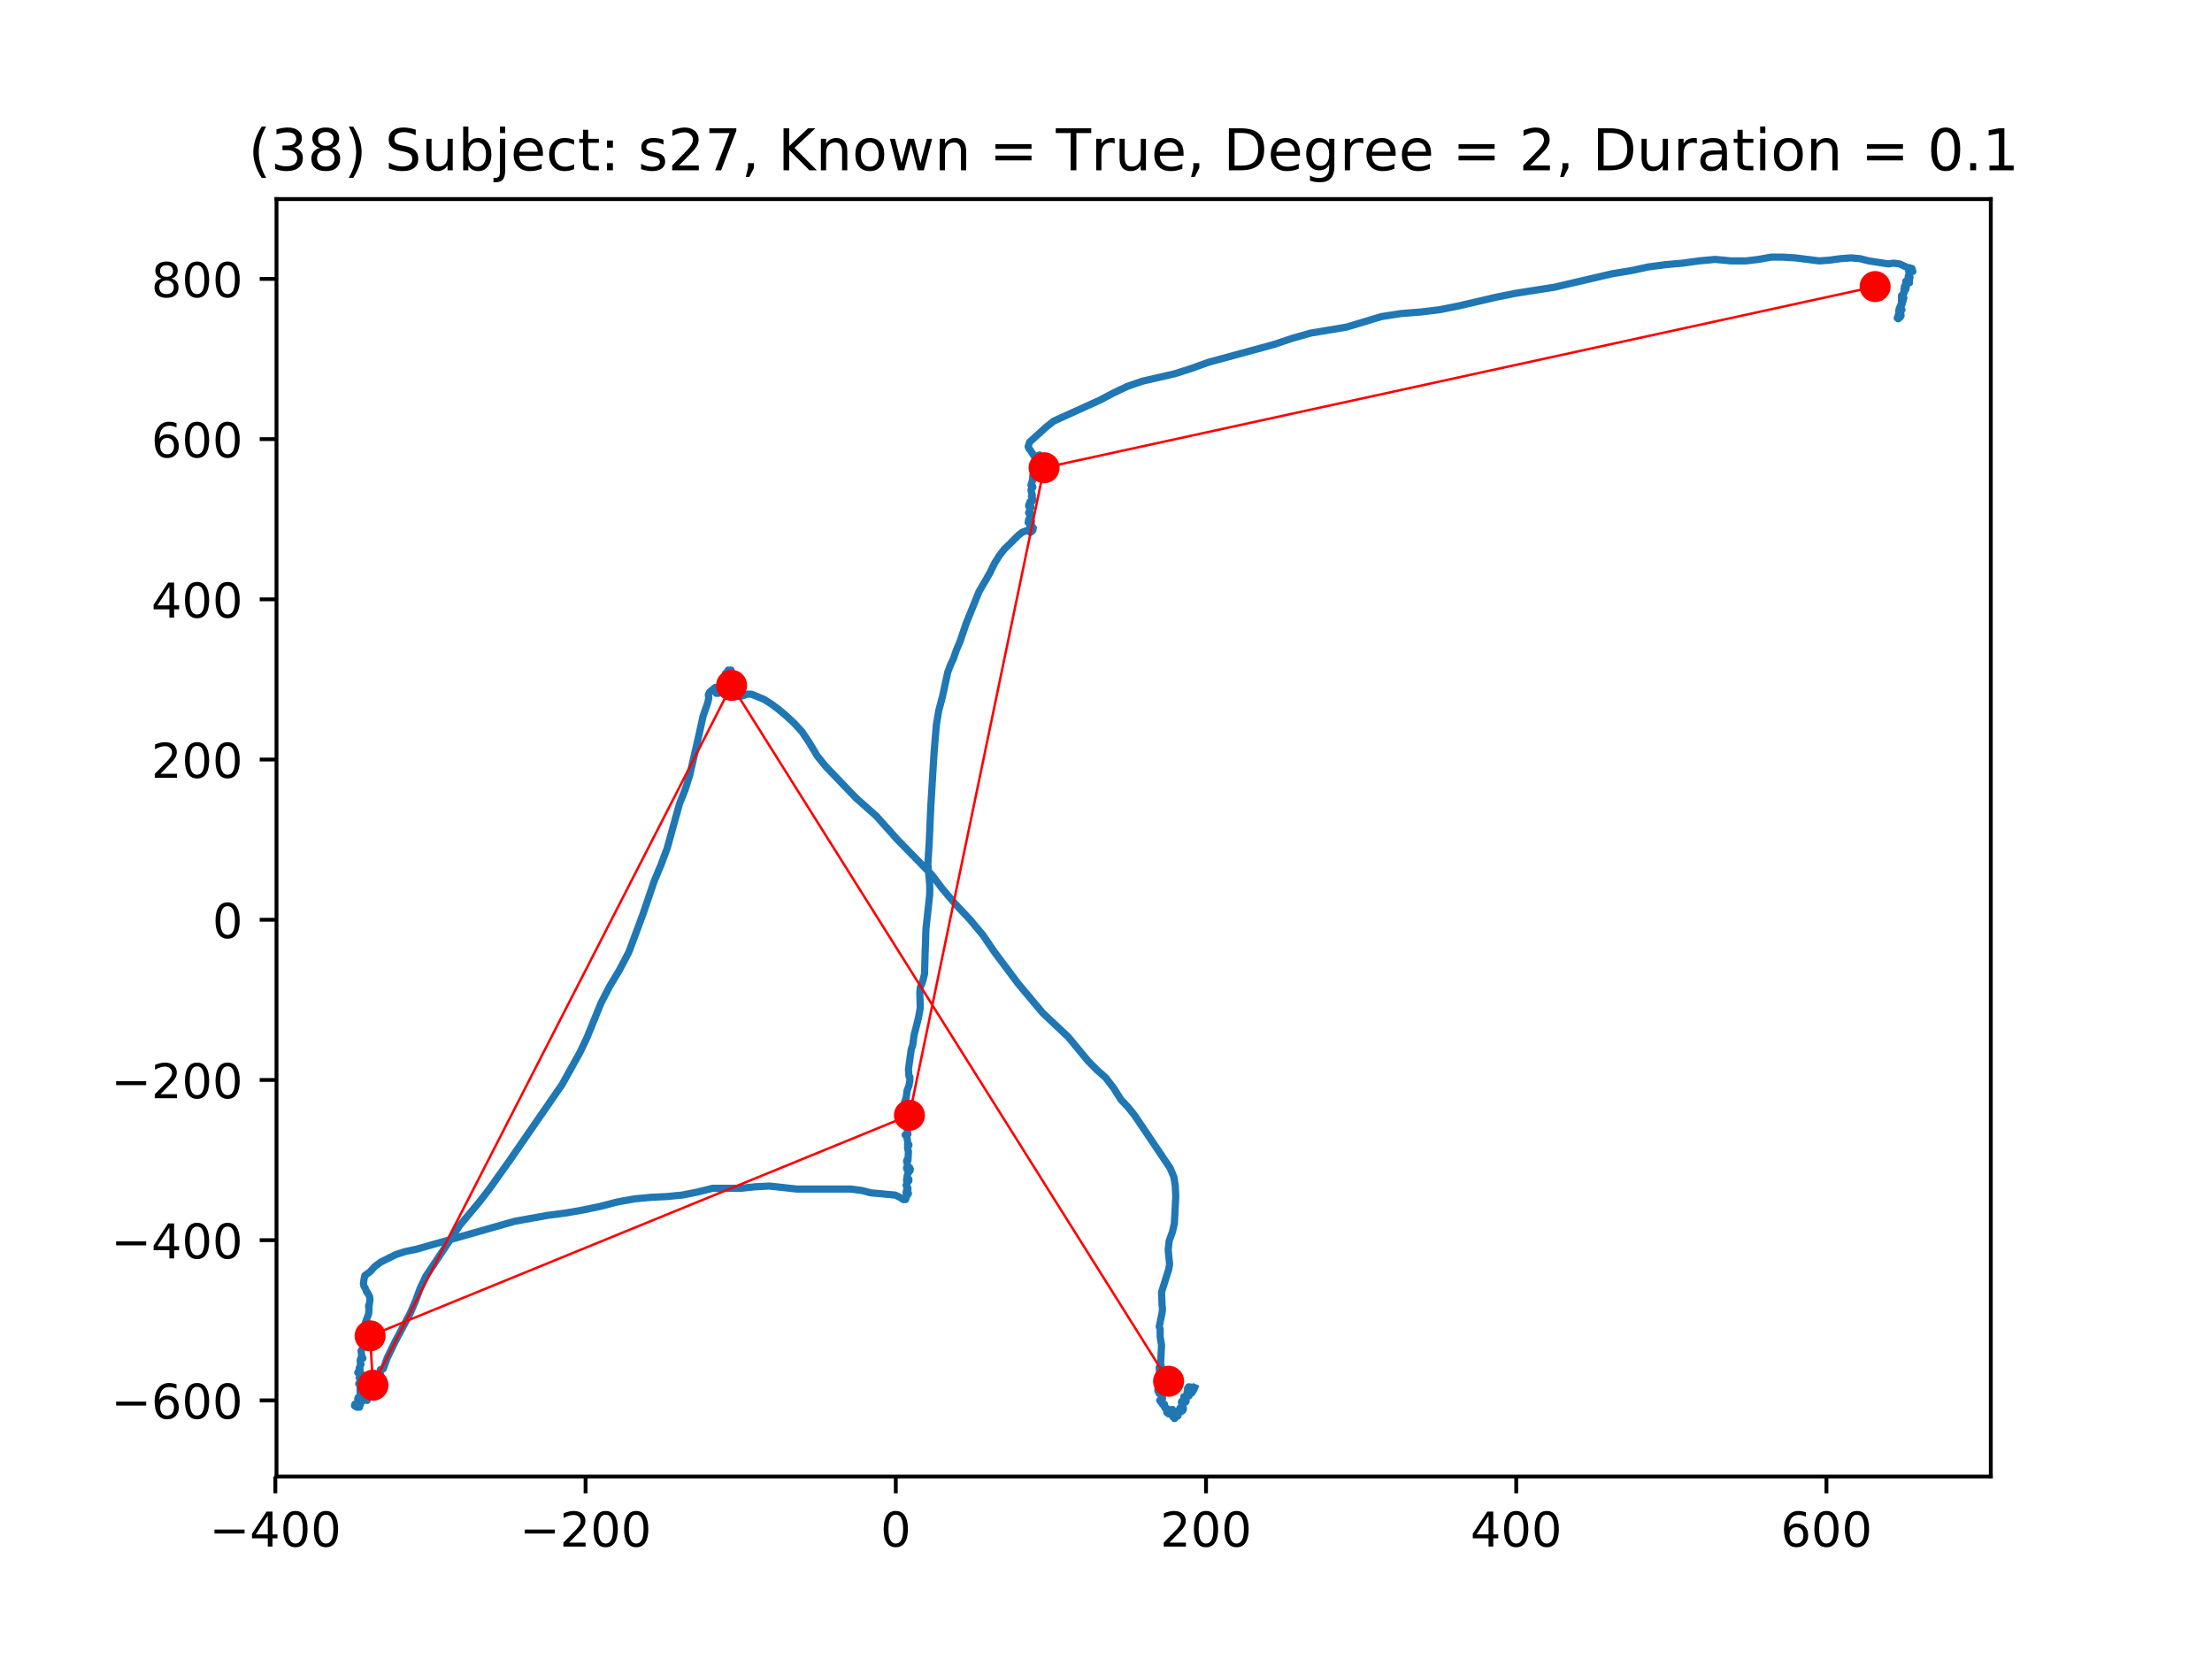 <?xml version="1.0" encoding="utf-8" standalone="no"?>
<!DOCTYPE svg PUBLIC "-//W3C//DTD SVG 1.1//EN"
  "http://www.w3.org/Graphics/SVG/1.1/DTD/svg11.dtd">
<!-- Created with matplotlib (https://matplotlib.org/) -->
<svg height="345.6pt" version="1.1" viewBox="0 0 460.8 345.6" width="460.8pt" xmlns="http://www.w3.org/2000/svg" xmlns:xlink="http://www.w3.org/1999/xlink">
 <defs>
  <style type="text/css">
*{stroke-linecap:butt;stroke-linejoin:round;}
  </style>
 </defs>
 <g id="figure_1">
  <g id="patch_1">
   <path d="M 0 345.6 
L 460.8 345.6 
L 460.8 0 
L 0 0 
z
" style="fill:#ffffff;"/>
  </g>
  <g id="axes_1">
   <g id="patch_2">
    <path d="M 57.6 307.584 
L 414.72 307.584 
L 414.72 41.472 
L 57.6 41.472 
z
" style="fill:#ffffff;"/>
   </g>
   <g id="line2d_1">
    <path clip-path="url(#p5d6f95b971)" d="M 395.925 65.319 
L 395.628 65.319 
L 395.431 65.633 
L 395.628 66.102 
L 395.628 66.259 
L 395.628 65.945 
L 396.022 65.633 
L 396.022 65.788 
L 395.825 66.102 
L 395.431 66.416 
L 395.233 66.259 
L 395.628 65.319 
L 396.022 64.535 
L 396.219 64.535 
L 396.022 64.692 
L 395.825 64.378 
L 395.825 64.535 
L 395.628 65.162 
L 395.728 65.476 
L 396.022 64.849 
L 395.925 64.692 
L 395.728 64.692 
L 395.531 64.849 
L 395.628 64.378 
L 395.925 63.595 
L 396.022 63.595 
L 396.219 63.439 
L 396.613 62.028 
L 396.416 61.872 
L 396.122 62.028 
L 396.122 62.968 
L 396.122 61.558 
L 396.219 61.715 
L 396.416 61.872 
L 396.516 61.089 
L 396.713 60.932 
L 396.613 60.305 
L 396.713 60.462 
L 397.007 60.305 
L 397.108 59.836 
L 396.81 59.679 
L 396.713 59.679 
L 396.713 59.679 
L 396.713 60.148 
L 396.81 59.679 
L 397.007 59.051 
L 397.007 58.581 
L 397.108 58.738 
L 397.204 58.895 
L 397.108 58.895 
L 397.007 59.051 
L 397.108 59.051 
L 397.402 59.051 
L 397.796 58.895 
L 397.796 58.895 
L 397.599 58.581 
L 397.796 58.269 
L 397.502 58.112 
L 397.599 58.112 
L 397.796 58.112 
L 397.896 57.798 
L 397.796 57.485 
L 397.502 57.798 
L 397.502 57.641 
L 397.896 56.388 
L 397.796 56.074 
L 397.599 56.074 
L 397.699 57.171 
L 397.699 57.171 
L 397.796 56.702 
L 397.699 56.231 
L 397.699 56.231 
L 397.599 56.388 
L 397.699 56.545 
L 397.993 56.545 
L 398.19 56.231 
L 398.19 55.918 
L 398.29 55.918 
L 398.487 56.545 
L 398.29 56.545 
L 398.093 56.388 
L 397.993 55.918 
L 397.796 55.761 
L 397.402 55.761 
L 395.728 54.978 
L 394.445 54.821 
L 393.363 54.978 
L 389.32 54.351 
L 387.449 53.882 
L 385.575 53.725 
L 383.407 53.882 
L 381.142 54.194 
L 378.974 54.351 
L 374.043 53.725 
L 371.384 53.568 
L 368.918 53.568 
L 366.356 54.037 
L 363.697 54.351 
L 360.64 54.351 
L 357.289 54.037 
L 353.938 54.351 
L 350.487 54.821 
L 346.939 55.135 
L 343.392 55.604 
L 339.747 56.388 
L 335.902 57.014 
L 323.778 59.836 
L 315.797 61.089 
L 311.855 61.872 
L 303.77 63.752 
L 299.828 64.535 
L 295.886 65.006 
L 291.847 65.319 
L 287.805 65.945 
L 280.512 68.139 
L 273.022 69.393 
L 269.177 70.489 
L 265.432 71.742 
L 251.634 75.504 
L 248.183 76.757 
L 244.736 77.853 
L 237.934 79.42 
L 234.78 80.516 
L 231.824 81.928 
L 229.161 83.338 
L 219.503 87.725 
L 217.926 88.979 
L 214.475 92.112 
L 214.181 93.052 
L 214.378 93.523 
L 214.575 93.679 
L 215.464 95.089 
L 215.758 95.089 
L 216.546 94.776 
L 216.744 95.245 
L 216.647 95.245 
L 216.349 95.089 
L 216.349 95.245 
L 215.758 96.029 
L 215.661 95.872 
L 215.955 96.186 
L 216.055 96.029 
L 216.055 96.029 
L 216.152 96.186 
L 215.955 96.029 
L 215.858 96.029 
L 215.758 96.968 
L 215.561 97.753 
L 215.661 97.753 
L 215.758 97.91 
L 215.661 98.379 
L 215.464 98.379 
L 215.167 99.006 
L 215.067 100.259 
L 215.167 99.789 
L 214.772 101.044 
L 214.869 101.044 
L 215.067 101.199 
L 215.167 101.512 
L 214.869 101.826 
L 214.772 102.14 
L 215.067 103.236 
L 214.869 103.393 
L 214.869 103.393 
L 215.067 103.707 
L 215.167 104.176 
L 214.97 104.489 
L 214.575 104.489 
L 214.575 104.646 
L 214.278 105.274 
L 214.278 105.431 
L 214.575 105.431 
L 214.772 105.586 
L 214.772 105.743 
L 214.672 105.743 
L 214.475 106.213 
L 214.575 106.998 
L 214.378 106.998 
L 214.278 106.841 
L 214.575 106.841 
L 214.672 106.998 
L 214.575 108.251 
L 214.575 108.251 
L 214.475 107.937 
L 214.278 108.251 
L 214.181 108.877 
L 214.475 109.033 
L 214.772 108.877 
L 214.772 108.877 
L 214.869 108.563 
L 214.772 108.563 
L 214.575 108.72 
L 214.575 109.661 
L 214.575 109.033 
L 214.772 108.877 
L 214.869 109.19 
L 214.475 109.973 
L 214.672 110.757 
L 214.869 110.757 
L 215.167 110.444 
L 215.264 109.973 
L 215.264 109.973 
L 214.672 110.914 
L 215.067 110.444 
L 215.067 110.6 
L 214.869 110.757 
L 214.672 110.757 
L 214.278 110.6 
L 213.687 110.6 
L 212.898 110.914 
L 212.11 111.54 
L 210.239 113.421 
L 209.254 114.362 
L 208.168 115.772 
L 207.182 117.339 
L 206.197 119.375 
L 203.932 123.291 
L 201.269 129.873 
L 199.99 133.632 
L 199.201 135.513 
L 198.61 137.237 
L 198.019 138.49 
L 197.427 140.057 
L 196.342 145.071 
L 195.553 148.048 
L 195.062 151.026 
L 194.568 156.98 
L 193.879 168.417 
L 193.582 175.311 
L 193.288 180.011 
L 193.682 184.399 
L 193.682 186.279 
L 192.894 193.487 
L 192.697 199.284 
L 192.597 202.887 
L 192.202 204.453 
L 191.708 205.708 
L 191.611 206.962 
L 191.708 209.939 
L 191.314 212.131 
L 190.428 215.579 
L 190.131 217.772 
L 189.837 218.556 
L 189.246 222.786 
L 189.343 224.196 
L 189.54 224.353 
L 189.54 225.136 
L 189.343 226.234 
L 188.949 227.173 
L 188.852 228.113 
L 188.751 228.74 
L 188.357 229.837 
L 188.457 230.621 
L 188.357 232.031 
L 188.654 232.343 
L 188.554 232.657 
L 188.751 233.755 
L 188.554 234.381 
L 188.751 234.067 
L 189.146 236.261 
L 188.554 236.418 
L 188.852 236.418 
L 189.146 238.297 
L 189.049 238.454 
L 189.146 238.454 
L 189.146 238.611 
L 189.146 238.454 
L 189.343 238.454 
L 189.343 238.611 
L 189.246 238.611 
L 189.049 239.081 
L 189.146 239.552 
L 189.246 240.021 
L 189.246 239.864 
L 189.146 241.745 
L 189.049 241.745 
L 188.949 241.588 
L 188.852 241.902 
L 188.949 242.058 
L 189.049 241.588 
L 188.949 242.215 
L 189.049 242.998 
L 189.343 243.312 
L 189.54 243.312 
L 189.246 242.998 
L 188.852 243.312 
L 188.949 243.625 
L 189.443 243.625 
L 189.443 243.625 
L 189.343 243.939 
L 189.64 243.625 
L 189.54 243.939 
L 189.146 244.408 
L 188.949 245.035 
L 189.343 245.975 
L 189.246 245.661 
L 189.343 245.661 
L 188.852 245.661 
L 188.949 247.228 
L 189.146 247.542 
L 188.751 246.916 
L 188.949 247.228 
L 189.146 247.856 
L 189.049 248.012 
L 189.049 248.012 
L 188.949 247.856 
L 188.949 247.856 
L 188.949 247.542 
L 188.852 248.012 
L 188.751 248.483 
L 188.852 248.326 
L 189.049 248.326 
L 189.246 248.638 
L 189.049 248.952 
L 189.146 248.638 
L 188.949 248.795 
L 188.654 249.893 
L 188.16 249.893 
L 187.472 249.423 
L 186.486 248.952 
L 181.362 248.483 
L 179.588 248.012 
L 177.222 247.699 
L 165.984 247.699 
L 160.268 247.071 
L 157.312 247.228 
L 154.355 247.542 
L 148.442 247.542 
L 145.288 248.326 
L 142.134 248.952 
L 138.881 249.266 
L 135.63 249.423 
L 132.279 249.736 
L 128.731 250.362 
L 125.083 251.303 
L 121.338 252.086 
L 117.69 252.713 
L 114.045 253.182 
L 107.147 254.435 
L 86.745 260.234 
L 84.476 260.703 
L 82.505 261.331 
L 79.352 262.898 
L 78.072 263.837 
L 77.083 264.933 
L 76.001 265.718 
L 75.804 266.657 
L 75.704 267.442 
L 75.804 267.91 
L 76.098 268.381 
L 76.395 269.165 
L 76.492 269.165 
L 76.492 269.165 
L 76.986 270.105 
L 77.083 270.731 
L 76.886 271.986 
L 76.789 271.986 
L 76.886 271.986 
L 76.789 272.298 
L 76.886 272.611 
L 76.789 273.708 
L 76.098 275.588 
L 76.198 275.588 
L 76.295 276.216 
L 76.492 276.842 
L 76.395 277.469 
L 76.198 277.626 
L 76.001 277.626 
L 76.098 278.722 
L 75.901 278.565 
L 75.704 278.565 
L 75.41 278.879 
L 75.507 279.193 
L 75.804 279.35 
L 75.901 279.819 
L 75.804 280.446 
L 75.212 281.386 
L 75.309 282.17 
L 75.41 282.639 
L 75.607 282.952 
L 75.41 282.639 
L 75.212 282.796 
L 75.015 283.423 
L 75.112 284.206 
L 75.212 284.206 
L 75.112 284.206 
L 75.015 284.676 
L 74.818 284.99 
L 74.818 285.304 
L 75.015 285.304 
L 75.015 285.459 
L 74.718 285.616 
L 74.521 285.929 
L 74.718 286.086 
L 75.112 285.929 
L 75.309 286.243 
L 74.818 287.026 
L 74.915 286.869 
L 75.212 286.869 
L 75.112 287.653 
L 74.718 288.281 
L 75.212 287.653 
L 75.309 288.124 
L 75.507 288.281 
L 75.112 289.22 
L 75.015 289.063 
L 75.015 290.16 
L 75.212 290.473 
L 75.41 290.473 
L 75.607 290.317 
L 75.507 290.473 
L 74.915 291.413 
L 75.015 291.413 
L 75.212 291.413 
L 75.309 291.57 
L 75.212 291.57 
L 75.015 291.727 
L 74.818 292.04 
L 74.818 292.511 
L 75.112 292.511 
L 75.015 292.04 
L 74.818 291.727 
L 74.621 292.04 
L 74.621 292.668 
L 74.915 293.137 
L 74.818 293.137 
L 74.324 293.137 
L 74.324 292.98 
L 74.424 292.98 
L 74.521 292.668 
L 74.03 292.98 
L 73.93 292.511 
L 73.833 292.823 
L 74.324 292.823 
L 74.324 292.823 
L 74.424 292.354 
L 74.718 292.354 
L 74.818 292.511 
L 74.718 292.823 
L 74.818 292.197 
L 74.718 291.57 
L 74.818 291.727 
L 74.621 291.884 
L 74.521 291.413 
L 74.621 291.101 
L 74.915 291.258 
L 75.112 291.57 
L 75.309 291.57 
L 75.507 291.258 
L 75.41 291.258 
L 75.212 291.413 
L 75.015 291.413 
L 75.015 291.57 
L 75.112 291.57 
L 75.309 291.57 
L 75.607 290.944 
L 75.607 291.101 
L 75.804 290.787 
L 75.607 290.63 
L 75.112 290.63 
L 75.41 290.787 
L 75.704 291.413 
L 75.901 291.258 
L 75.901 290.944 
L 76.001 291.727 
L 76.098 291.57 
L 76.198 290.787 
L 76.395 290.944 
L 76.492 291.258 
L 76.492 291.727 
L 76.492 290.317 
L 76.592 290.63 
L 76.689 290.16 
L 76.986 290.16 
L 77.678 290.473 
L 77.578 290.003 
L 77.381 290.003 
L 76.986 290.63 
L 77.481 289.846 
L 77.775 290.317 
L 77.875 290.16 
L 77.775 289.846 
L 77.875 290.317 
L 77.775 290.317 
L 77.678 289.846 
L 77.875 289.846 
L 78.366 290.473 
L 78.169 290.473 
L 77.972 290.317 
L 77.972 289.063 
L 78.072 289.063 
L 78.269 288.907 
L 78.466 289.063 
L 78.563 289.534 
L 78.76 288.75 
L 78.76 288.75 
L 78.957 289.063 
L 78.861 289.22 
L 78.466 288.907 
L 78.366 289.063 
L 78.76 288.593 
L 78.563 288.75 
L 78.466 288.281 
L 78.563 287.967 
L 78.76 288.593 
L 78.663 288.75 
L 78.466 288.75 
L 78.466 288.75 
L 78.861 288.281 
L 79.255 287.967 
L 79.058 287.496 
L 79.255 286.869 
L 79.255 286.869 
L 79.352 287.183 
L 79.255 287.183 
L 79.058 287.34 
L 78.861 287.026 
L 78.76 286.4 
L 78.861 286.243 
L 79.255 286.557 
L 79.452 287.026 
L 79.352 287.34 
L 79.155 287.026 
L 79.255 285.304 
L 79.846 285.147 
L 80.634 282.952 
L 82.308 279.505 
L 85.462 273.552 
L 86.548 271.044 
L 87.533 268.381 
L 88.716 265.875 
L 95.812 255.22 
L 99.754 250.519 
L 101.825 247.856 
L 106.061 241.902 
L 117.099 225.92 
L 120.844 219.182 
L 122.324 216.049 
L 125.183 208.997 
L 126.957 205.551 
L 129.025 202.104 
L 130.996 198.344 
L 133.856 190.666 
L 136.318 183.459 
L 137.698 180.168 
L 138.981 176.721 
L 141.543 167.476 
L 142.726 164.501 
L 143.711 161.367 
L 145.682 152.748 
L 146.471 149.145 
L 147.456 146.325 
L 147.653 145.384 
L 147.556 144.758 
L 147.851 144.13 
L 149.033 143.191 
L 149.133 143.348 
L 149.23 144.287 
L 149.33 144.444 
L 149.23 144.444 
L 148.936 144.13 
L 149.033 143.973 
L 149.33 143.973 
L 149.624 144.444 
L 149.922 143.348 
L 150.513 142.251 
L 151.301 141.153 
L 151.499 140.996 
L 151.499 140.996 
L 151.104 140.371 
L 151.201 140.214 
L 151.301 140.684 
L 151.201 140.841 
L 151.104 141.31 
L 151.201 141.31 
L 151.499 140.996 
L 151.595 140.371 
L 151.398 140.057 
L 151.499 140.214 
L 151.696 139.9 
L 151.301 140.841 
L 151.499 140.528 
L 151.595 140.214 
L 151.696 139.586 
L 151.893 140.371 
L 151.99 140.214 
L 152.287 139.9 
L 152.287 139.586 
L 152.187 139.586 
L 152.09 139.743 
L 152.287 140.214 
L 151.99 140.214 
L 151.893 140.057 
L 151.99 140.214 
L 152.187 140.214 
L 152.09 140.528 
L 151.99 140.528 
L 151.893 140.371 
L 151.99 140.371 
L 152.287 140.371 
L 152.581 140.528 
L 152.384 140.528 
L 152.09 140.684 
L 152.09 140.841 
L 152.187 140.841 
L 152.287 140.996 
L 152.287 140.996 
L 152.09 141.467 
L 151.99 141.31 
L 151.99 140.684 
L 152.09 141.31 
L 152.484 141.31 
L 152.384 141.31 
L 152.384 140.841 
L 152.287 141.938 
L 152.187 142.094 
L 152.187 141.938 
L 152.187 141.781 
L 152.384 141.781 
L 152.484 141.624 
L 152.287 141.31 
L 152.484 141.31 
L 152.484 141.153 
L 152.287 140.996 
L 152.287 140.684 
L 152.484 140.371 
L 152.384 140.684 
L 152.484 140.684 
L 152.484 140.528 
L 152.09 140.528 
L 152.287 140.371 
L 152.384 141.467 
L 152.878 141.153 
L 152.581 140.841 
L 152.681 140.528 
L 152.384 140.528 
L 152.384 140.684 
L 152.581 140.684 
L 152.681 140.841 
L 152.681 140.841 
L 152.975 140.841 
L 153.075 140.684 
L 152.878 140.996 
L 152.975 140.996 
L 153.075 141.153 
L 152.681 141.153 
L 152.581 141.467 
L 152.681 141.781 
L 152.878 141.938 
L 152.975 141.624 
L 152.878 140.841 
L 152.878 141.153 
L 152.778 141.31 
L 153.172 140.841 
L 153.172 141.31 
L 153.273 141.31 
L 153.369 141.31 
L 153.47 141.467 
L 153.273 141.153 
L 153.172 141.938 
L 152.681 142.406 
L 152.878 142.094 
L 153.369 141.938 
L 153.864 142.406 
L 153.764 141.938 
L 153.667 141.938 
L 153.667 141.938 
L 153.864 141.624 
L 154.061 141.624 
L 153.667 142.094 
L 153.369 141.938 
L 153.47 141.938 
L 153.47 142.406 
L 153.47 141.781 
L 153.369 142.094 
L 153.273 142.094 
L 153.075 142.251 
L 153.369 142.877 
L 153.273 142.72 
L 153.47 142.563 
L 153.667 142.563 
L 153.864 142.72 
L 153.764 142.563 
L 153.667 142.251 
L 153.764 142.406 
L 153.864 142.094 
L 153.764 143.191 
L 153.864 142.563 
L 153.961 142.251 
L 153.864 142.251 
L 153.764 142.251 
L 153.764 142.563 
L 153.764 142.563 
L 154.258 142.563 
L 154.158 142.877 
L 153.764 143.034 
L 153.567 142.877 
L 153.47 142.406 
L 153.667 142.094 
L 153.864 142.251 
L 154.061 142.251 
L 153.961 142.251 
L 153.667 142.877 
L 153.764 142.563 
L 153.567 141.938 
L 153.47 141.781 
L 153.667 141.938 
L 153.864 141.938 
L 153.864 141.938 
L 154.061 142.406 
L 153.961 142.563 
L 153.764 142.251 
L 153.864 141.938 
L 153.667 141.781 
L 153.667 142.72 
L 153.764 141.31 
L 153.567 141.781 
L 153.47 142.251 
L 153.567 142.406 
L 153.369 142.72 
L 153.567 143.191 
L 153.273 142.563 
L 153.567 142.094 
L 153.369 141.624 
L 153.273 141.781 
L 153.369 142.406 
L 153.667 142.251 
L 153.764 141.938 
L 153.667 142.094 
L 153.369 142.563 
L 152.778 141.781 
L 152.778 141.938 
L 152.681 142.251 
L 152.778 142.094 
L 152.878 142.251 
L 152.878 143.034 
L 153.075 143.191 
L 153.172 143.034 
L 152.878 142.251 
L 152.681 142.563 
L 152.778 142.563 
L 152.975 142.406 
L 153.075 142.563 
L 152.975 142.72 
L 152.581 142.72 
L 152.975 142.72 
L 153.075 142.877 
L 152.975 143.818 
L 152.878 143.818 
L 152.287 143.505 
L 152.484 143.348 
L 152.681 143.505 
L 152.581 143.505 
L 152.484 143.661 
L 152.878 143.034 
L 152.878 143.191 
L 153.075 143.818 
L 152.581 144.287 
L 152.187 144.287 
L 151.99 144.444 
L 152.287 144.287 
L 152.484 144.287 
L 152.484 144.287 
L 152.09 145.071 
L 152.187 145.071 
L 152.384 144.915 
L 152.384 144.758 
L 152.681 144.915 
L 152.681 144.915 
L 152.878 144.915 
L 152.878 145.071 
L 152.878 145.071 
L 153.961 145.071 
L 154.849 144.915 
L 155.638 144.601 
L 156.523 144.601 
L 159.186 145.697 
L 160.662 146.638 
L 162.142 147.735 
L 163.816 149.145 
L 165.493 150.712 
L 167.07 152.436 
L 168.647 154.785 
L 170.224 157.448 
L 171.997 159.643 
L 178.305 166.223 
L 182.544 169.984 
L 186.881 174.84 
L 194.076 182.204 
L 196.342 185.181 
L 199.004 188.315 
L 201.961 191.449 
L 204.72 194.74 
L 207.182 198.344 
L 212.11 204.924 
L 217.238 211.035 
L 222.56 216.049 
L 226.699 221.062 
L 228.57 222.943 
L 230.344 224.51 
L 232.021 226.703 
L 233.497 229.054 
L 234.977 230.621 
L 236.357 232.343 
L 243.75 243.312 
L 244.539 245.192 
L 244.833 247.071 
L 244.933 249.266 
L 244.636 254.906 
L 244.241 256.63 
L 243.553 258.51 
L 243.356 260.389 
L 243.65 263.366 
L 243.453 264.465 
L 242.467 267.598 
L 241.976 269.165 
L 242.073 271.829 
L 242.173 272.611 
L 242.073 273.552 
L 241.482 276.373 
L 241.679 276.842 
L 241.679 278.408 
L 241.976 280.289 
L 241.876 282.013 
L 241.779 284.049 
L 241.876 284.363 
L 241.679 284.363 
L 241.482 284.833 
L 241.582 286.4 
L 241.482 286.4 
L 241.582 286.714 
L 241.188 289.691 
L 241.482 290.317 
L 241.876 290.63 
L 242.073 291.413 
L 242.173 291.258 
L 242.073 291.727 
L 241.976 291.57 
L 241.779 291.57 
L 241.582 291.727 
L 242.173 292.511 
L 242.664 293.137 
L 242.664 293.294 
L 242.568 292.511 
L 242.467 292.668 
L 242.765 293.294 
L 243.059 293.607 
L 243.159 293.45 
L 243.356 293.607 
L 243.453 293.607 
L 243.356 293.607 
L 243.059 293.921 
L 243.059 294.233 
L 243.453 294.547 
L 243.453 294.39 
L 243.553 294.39 
L 243.947 294.39 
L 243.847 294.39 
L 243.847 294.547 
L 243.75 294.233 
L 243.65 294.078 
L 243.553 294.233 
L 243.65 294.547 
L 244.044 294.547 
L 244.636 294.078 
L 244.438 294.233 
L 244.241 293.607 
L 244.044 294.547 
L 244.341 295.174 
L 244.636 294.39 
L 244.833 294.547 
L 244.736 295.488 
L 244.636 295.488 
L 244.736 294.861 
L 244.636 294.547 
L 244.539 294.704 
L 244.636 294.704 
L 244.933 294.39 
L 245.03 294.233 
L 245.327 295.017 
L 245.424 294.861 
L 245.524 293.764 
L 245.424 294.078 
L 245.227 294.233 
L 245.327 294.233 
L 245.524 294.39 
L 245.721 294.233 
L 246.313 293.921 
L 246.51 293.607 
L 246.51 293.294 
L 246.212 293.294 
L 246.015 293.607 
L 245.818 293.294 
L 245.818 293.294 
L 246.212 292.98 
L 246.607 292.354 
L 246.51 292.354 
L 246.313 292.197 
L 246.115 292.197 
L 246.115 292.04 
L 246.313 292.04 
L 247.001 291.727 
L 247.101 291.884 
L 246.607 291.884 
L 246.51 291.727 
L 246.51 291.884 
L 246.212 291.884 
L 246.409 292.04 
L 246.804 292.197 
L 247.001 292.04 
L 246.607 290.944 
L 246.707 291.101 
L 246.904 291.101 
L 247.101 291.413 
L 247.198 291.258 
L 247.298 290.787 
L 247.692 290.787 
L 247.789 290.63 
L 247.692 290.63 
L 247.495 290.317 
L 247.495 290.473 
L 247.395 290.787 
L 247.495 290.16 
L 247.495 290.317 
L 247.692 290.317 
L 247.592 290.317 
L 247.298 290.16 
L 247.298 290.003 
L 247.395 290.003 
L 247.592 290.003 
L 247.592 289.846 
L 247.395 289.534 
L 247.395 289.22 
L 247.592 288.907 
L 247.889 288.907 
L 247.986 289.063 
L 247.889 289.377 
L 247.986 289.377 
L 248.381 289.377 
L 248.381 289.22 
L 248.481 289.377 
L 248.578 289.691 
L 248.481 289.846 
L 248.086 290.003 
L 248.086 290.16 
L 248.284 290.16 
L 248.381 289.691 
L 248.578 289.22 
L 248.678 289.377 
L 248.678 289.534 
L 248.875 289.063 
L 248.875 289.063 
" style="fill:none;stroke:#1f77b4;stroke-linecap:square;stroke-width:1.5;"/>
   </g>
   <g id="matplotlib.axis_1">
    <g id="xtick_1">
     <g id="line2d_2">
      <defs>
       <path d="M 0 0 
L 0 3.5 
" id="ma32bd2b688" style="stroke:#000000;stroke-width:0.8;"/>
      </defs>
      <g>
       <use style="stroke:#000000;stroke-width:0.8;" x="57.36" xlink:href="#ma32bd2b688" y="307.584"/>
      </g>
     </g>
     <g id="text_1">
      <!-- −400 -->
      <defs>
       <path d="M 10.594 35.5 
L 73.188 35.5 
L 73.188 27.203 
L 10.594 27.203 
z
" id="DejaVuSans-8722"/>
       <path d="M 37.797 64.312 
L 12.891 25.391 
L 37.797 25.391 
z
M 35.203 72.906 
L 47.609 72.906 
L 47.609 25.391 
L 58.016 25.391 
L 58.016 17.188 
L 47.609 17.188 
L 47.609 0 
L 37.797 0 
L 37.797 17.188 
L 4.891 17.188 
L 4.891 26.703 
z
" id="DejaVuSans-52"/>
       <path d="M 31.781 66.406 
Q 24.172 66.406 20.328 58.906 
Q 16.5 51.422 16.5 36.375 
Q 16.5 21.391 20.328 13.891 
Q 24.172 6.391 31.781 6.391 
Q 39.453 6.391 43.281 13.891 
Q 47.125 21.391 47.125 36.375 
Q 47.125 51.422 43.281 58.906 
Q 39.453 66.406 31.781 66.406 
z
M 31.781 74.219 
Q 44.047 74.219 50.516 64.516 
Q 56.984 54.828 56.984 36.375 
Q 56.984 17.969 50.516 8.266 
Q 44.047 -1.422 31.781 -1.422 
Q 19.531 -1.422 13.062 8.266 
Q 6.594 17.969 6.594 36.375 
Q 6.594 54.828 13.062 64.516 
Q 19.531 74.219 31.781 74.219 
z
" id="DejaVuSans-48"/>
      </defs>
      <g transform="translate(43.626 322.182)scale(0.1 -0.1)">
       <use xlink:href="#DejaVuSans-8722"/>
       <use x="83.789" xlink:href="#DejaVuSans-52"/>
       <use x="147.412" xlink:href="#DejaVuSans-48"/>
       <use x="211.035" xlink:href="#DejaVuSans-48"/>
      </g>
     </g>
    </g>
    <g id="xtick_2">
     <g id="line2d_3">
      <g>
       <use style="stroke:#000000;stroke-width:0.8;" x="121.985" xlink:href="#ma32bd2b688" y="307.584"/>
      </g>
     </g>
     <g id="text_2">
      <!-- −200 -->
      <defs>
       <path d="M 19.188 8.297 
L 53.609 8.297 
L 53.609 0 
L 7.328 0 
L 7.328 8.297 
Q 12.938 14.109 22.625 23.891 
Q 32.328 33.688 34.812 36.531 
Q 39.547 41.844 41.422 45.531 
Q 43.312 49.219 43.312 52.781 
Q 43.312 58.594 39.234 62.25 
Q 35.156 65.922 28.609 65.922 
Q 23.969 65.922 18.812 64.312 
Q 13.672 62.703 7.812 59.422 
L 7.812 69.391 
Q 13.766 71.781 18.938 73 
Q 24.125 74.219 28.422 74.219 
Q 39.75 74.219 46.484 68.547 
Q 53.219 62.891 53.219 53.422 
Q 53.219 48.922 51.531 44.891 
Q 49.859 40.875 45.406 35.406 
Q 44.188 33.984 37.641 27.219 
Q 31.109 20.453 19.188 8.297 
z
" id="DejaVuSans-50"/>
      </defs>
      <g transform="translate(108.251 322.182)scale(0.1 -0.1)">
       <use xlink:href="#DejaVuSans-8722"/>
       <use x="83.789" xlink:href="#DejaVuSans-50"/>
       <use x="147.412" xlink:href="#DejaVuSans-48"/>
       <use x="211.035" xlink:href="#DejaVuSans-48"/>
      </g>
     </g>
    </g>
    <g id="xtick_3">
     <g id="line2d_4">
      <g>
       <use style="stroke:#000000;stroke-width:0.8;" x="186.609" xlink:href="#ma32bd2b688" y="307.584"/>
      </g>
     </g>
     <g id="text_3">
      <!-- 0 -->
      <g transform="translate(183.428 322.182)scale(0.1 -0.1)">
       <use xlink:href="#DejaVuSans-48"/>
      </g>
     </g>
    </g>
    <g id="xtick_4">
     <g id="line2d_5">
      <g>
       <use style="stroke:#000000;stroke-width:0.8;" x="251.234" xlink:href="#ma32bd2b688" y="307.584"/>
      </g>
     </g>
     <g id="text_4">
      <!-- 200 -->
      <g transform="translate(241.69 322.182)scale(0.1 -0.1)">
       <use xlink:href="#DejaVuSans-50"/>
       <use x="63.623" xlink:href="#DejaVuSans-48"/>
       <use x="127.246" xlink:href="#DejaVuSans-48"/>
      </g>
     </g>
    </g>
    <g id="xtick_5">
     <g id="line2d_6">
      <g>
       <use style="stroke:#000000;stroke-width:0.8;" x="315.858" xlink:href="#ma32bd2b688" y="307.584"/>
      </g>
     </g>
     <g id="text_5">
      <!-- 400 -->
      <g transform="translate(306.315 322.182)scale(0.1 -0.1)">
       <use xlink:href="#DejaVuSans-52"/>
       <use x="63.623" xlink:href="#DejaVuSans-48"/>
       <use x="127.246" xlink:href="#DejaVuSans-48"/>
      </g>
     </g>
    </g>
    <g id="xtick_6">
     <g id="line2d_7">
      <g>
       <use style="stroke:#000000;stroke-width:0.8;" x="380.483" xlink:href="#ma32bd2b688" y="307.584"/>
      </g>
     </g>
     <g id="text_6">
      <!-- 600 -->
      <defs>
       <path d="M 33.016 40.375 
Q 26.375 40.375 22.484 35.828 
Q 18.609 31.297 18.609 23.391 
Q 18.609 15.531 22.484 10.953 
Q 26.375 6.391 33.016 6.391 
Q 39.656 6.391 43.531 10.953 
Q 47.406 15.531 47.406 23.391 
Q 47.406 31.297 43.531 35.828 
Q 39.656 40.375 33.016 40.375 
z
M 52.594 71.297 
L 52.594 62.312 
Q 48.875 64.062 45.094 64.984 
Q 41.312 65.922 37.594 65.922 
Q 27.828 65.922 22.672 59.328 
Q 17.531 52.734 16.797 39.406 
Q 19.672 43.656 24.016 45.922 
Q 28.375 48.188 33.594 48.188 
Q 44.578 48.188 50.953 41.516 
Q 57.328 34.859 57.328 23.391 
Q 57.328 12.156 50.688 5.359 
Q 44.047 -1.422 33.016 -1.422 
Q 20.359 -1.422 13.672 8.266 
Q 6.984 17.969 6.984 36.375 
Q 6.984 53.656 15.188 63.938 
Q 23.391 74.219 37.203 74.219 
Q 40.922 74.219 44.703 73.484 
Q 48.484 72.75 52.594 71.297 
z
" id="DejaVuSans-54"/>
      </defs>
      <g transform="translate(370.939 322.182)scale(0.1 -0.1)">
       <use xlink:href="#DejaVuSans-54"/>
       <use x="63.623" xlink:href="#DejaVuSans-48"/>
       <use x="127.246" xlink:href="#DejaVuSans-48"/>
      </g>
     </g>
    </g>
   </g>
   <g id="matplotlib.axis_2">
    <g id="ytick_1">
     <g id="line2d_8">
      <defs>
       <path d="M 0 0 
L -3.5 0 
" id="m4a4b5c99ff" style="stroke:#000000;stroke-width:0.8;"/>
      </defs>
      <g>
       <use style="stroke:#000000;stroke-width:0.8;" x="57.6" xlink:href="#m4a4b5c99ff" y="291.728"/>
      </g>
     </g>
     <g id="text_7">
      <!-- −600 -->
      <g transform="translate(23.133 295.528)scale(0.1 -0.1)">
       <use xlink:href="#DejaVuSans-8722"/>
       <use x="83.789" xlink:href="#DejaVuSans-54"/>
       <use x="147.412" xlink:href="#DejaVuSans-48"/>
       <use x="211.035" xlink:href="#DejaVuSans-48"/>
      </g>
     </g>
    </g>
    <g id="ytick_2">
     <g id="line2d_9">
      <g>
       <use style="stroke:#000000;stroke-width:0.8;" x="57.6" xlink:href="#m4a4b5c99ff" y="258.354"/>
      </g>
     </g>
     <g id="text_8">
      <!-- −400 -->
      <g transform="translate(23.133 262.153)scale(0.1 -0.1)">
       <use xlink:href="#DejaVuSans-8722"/>
       <use x="83.789" xlink:href="#DejaVuSans-52"/>
       <use x="147.412" xlink:href="#DejaVuSans-48"/>
       <use x="211.035" xlink:href="#DejaVuSans-48"/>
      </g>
     </g>
    </g>
    <g id="ytick_3">
     <g id="line2d_10">
      <g>
       <use style="stroke:#000000;stroke-width:0.8;" x="57.6" xlink:href="#m4a4b5c99ff" y="224.979"/>
      </g>
     </g>
     <g id="text_9">
      <!-- −200 -->
      <g transform="translate(23.133 228.778)scale(0.1 -0.1)">
       <use xlink:href="#DejaVuSans-8722"/>
       <use x="83.789" xlink:href="#DejaVuSans-50"/>
       <use x="147.412" xlink:href="#DejaVuSans-48"/>
       <use x="211.035" xlink:href="#DejaVuSans-48"/>
      </g>
     </g>
    </g>
    <g id="ytick_4">
     <g id="line2d_11">
      <g>
       <use style="stroke:#000000;stroke-width:0.8;" x="57.6" xlink:href="#m4a4b5c99ff" y="191.604"/>
      </g>
     </g>
     <g id="text_10">
      <!-- 0 -->
      <g transform="translate(44.237 195.403)scale(0.1 -0.1)">
       <use xlink:href="#DejaVuSans-48"/>
      </g>
     </g>
    </g>
    <g id="ytick_5">
     <g id="line2d_12">
      <g>
       <use style="stroke:#000000;stroke-width:0.8;" x="57.6" xlink:href="#m4a4b5c99ff" y="158.229"/>
      </g>
     </g>
     <g id="text_11">
      <!-- 200 -->
      <g transform="translate(31.512 162.029)scale(0.1 -0.1)">
       <use xlink:href="#DejaVuSans-50"/>
       <use x="63.623" xlink:href="#DejaVuSans-48"/>
       <use x="127.246" xlink:href="#DejaVuSans-48"/>
      </g>
     </g>
    </g>
    <g id="ytick_6">
     <g id="line2d_13">
      <g>
       <use style="stroke:#000000;stroke-width:0.8;" x="57.6" xlink:href="#m4a4b5c99ff" y="124.855"/>
      </g>
     </g>
     <g id="text_12">
      <!-- 400 -->
      <g transform="translate(31.512 128.654)scale(0.1 -0.1)">
       <use xlink:href="#DejaVuSans-52"/>
       <use x="63.623" xlink:href="#DejaVuSans-48"/>
       <use x="127.246" xlink:href="#DejaVuSans-48"/>
      </g>
     </g>
    </g>
    <g id="ytick_7">
     <g id="line2d_14">
      <g>
       <use style="stroke:#000000;stroke-width:0.8;" x="57.6" xlink:href="#m4a4b5c99ff" y="91.48"/>
      </g>
     </g>
     <g id="text_13">
      <!-- 600 -->
      <g transform="translate(31.512 95.279)scale(0.1 -0.1)">
       <use xlink:href="#DejaVuSans-54"/>
       <use x="63.623" xlink:href="#DejaVuSans-48"/>
       <use x="127.246" xlink:href="#DejaVuSans-48"/>
      </g>
     </g>
    </g>
    <g id="ytick_8">
     <g id="line2d_15">
      <g>
       <use style="stroke:#000000;stroke-width:0.8;" x="57.6" xlink:href="#m4a4b5c99ff" y="58.105"/>
      </g>
     </g>
     <g id="text_14">
      <!-- 800 -->
      <defs>
       <path d="M 31.781 34.625 
Q 24.75 34.625 20.719 30.859 
Q 16.703 27.094 16.703 20.516 
Q 16.703 13.922 20.719 10.156 
Q 24.75 6.391 31.781 6.391 
Q 38.812 6.391 42.859 10.172 
Q 46.922 13.969 46.922 20.516 
Q 46.922 27.094 42.891 30.859 
Q 38.875 34.625 31.781 34.625 
z
M 21.922 38.812 
Q 15.578 40.375 12.031 44.719 
Q 8.5 49.078 8.5 55.328 
Q 8.5 64.062 14.719 69.141 
Q 20.953 74.219 31.781 74.219 
Q 42.672 74.219 48.875 69.141 
Q 55.078 64.062 55.078 55.328 
Q 55.078 49.078 51.531 44.719 
Q 48 40.375 41.703 38.812 
Q 48.828 37.156 52.797 32.312 
Q 56.781 27.484 56.781 20.516 
Q 56.781 9.906 50.312 4.234 
Q 43.844 -1.422 31.781 -1.422 
Q 19.734 -1.422 13.25 4.234 
Q 6.781 9.906 6.781 20.516 
Q 6.781 27.484 10.781 32.312 
Q 14.797 37.156 21.922 38.812 
z
M 18.312 54.391 
Q 18.312 48.734 21.844 45.562 
Q 25.391 42.391 31.781 42.391 
Q 38.141 42.391 41.719 45.562 
Q 45.312 48.734 45.312 54.391 
Q 45.312 60.062 41.719 63.234 
Q 38.141 66.406 31.781 66.406 
Q 25.391 66.406 21.844 63.234 
Q 18.312 60.062 18.312 54.391 
z
" id="DejaVuSans-56"/>
      </defs>
      <g transform="translate(31.512 61.905)scale(0.1 -0.1)">
       <use xlink:href="#DejaVuSans-56"/>
       <use x="63.623" xlink:href="#DejaVuSans-48"/>
       <use x="127.246" xlink:href="#DejaVuSans-48"/>
      </g>
     </g>
    </g>
   </g>
   <g id="line2d_16">
    <path clip-path="url(#p5d6f95b971)" d="M 390.621 59.697 
L 217.507 97.444 
L 189.446 232.339 
L 77.101 278.286 
L 77.691 288.56 
L 152.402 142.775 
L 243.437 287.738 
" style="fill:none;stroke:#ff0000;stroke-linecap:square;stroke-width:0.5;"/>
   </g>
   <g id="patch_3">
    <path d="M 57.6 307.584 
L 57.6 41.472 
" style="fill:none;stroke:#000000;stroke-linecap:square;stroke-linejoin:miter;stroke-width:0.8;"/>
   </g>
   <g id="patch_4">
    <path d="M 414.72 307.584 
L 414.72 41.472 
" style="fill:none;stroke:#000000;stroke-linecap:square;stroke-linejoin:miter;stroke-width:0.8;"/>
   </g>
   <g id="patch_5">
    <path d="M 57.6 307.584 
L 414.72 307.584 
" style="fill:none;stroke:#000000;stroke-linecap:square;stroke-linejoin:miter;stroke-width:0.8;"/>
   </g>
   <g id="patch_6">
    <path d="M 57.6 41.472 
L 414.72 41.472 
" style="fill:none;stroke:#000000;stroke-linecap:square;stroke-linejoin:miter;stroke-width:0.8;"/>
   </g>
   <g id="PathCollection_1">
    <defs>
     <path d="M 0 2.739 
C 0.726 2.739 1.423 2.45 1.936 1.936 
C 2.45 1.423 2.739 0.726 2.739 0 
C 2.739 -0.726 2.45 -1.423 1.936 -1.936 
C 1.423 -2.45 0.726 -2.739 0 -2.739 
C -0.726 -2.739 -1.423 -2.45 -1.936 -1.936 
C -2.45 -1.423 -2.739 -0.726 -2.739 0 
C -2.739 0.726 -2.45 1.423 -1.936 1.936 
C -1.423 2.45 -0.726 2.739 0 2.739 
z
" id="mdc050173bd" style="stroke:#ff0000;"/>
    </defs>
    <g clip-path="url(#p5d6f95b971)">
     <use style="fill:#ff0000;stroke:#ff0000;" x="390.621" xlink:href="#mdc050173bd" y="59.697"/>
     <use style="fill:#ff0000;stroke:#ff0000;" x="217.507" xlink:href="#mdc050173bd" y="97.444"/>
     <use style="fill:#ff0000;stroke:#ff0000;" x="189.446" xlink:href="#mdc050173bd" y="232.339"/>
     <use style="fill:#ff0000;stroke:#ff0000;" x="77.101" xlink:href="#mdc050173bd" y="278.286"/>
     <use style="fill:#ff0000;stroke:#ff0000;" x="77.691" xlink:href="#mdc050173bd" y="288.56"/>
     <use style="fill:#ff0000;stroke:#ff0000;" x="152.402" xlink:href="#mdc050173bd" y="142.775"/>
     <use style="fill:#ff0000;stroke:#ff0000;" x="243.437" xlink:href="#mdc050173bd" y="287.738"/>
    </g>
   </g>
   <g id="text_15">
    <!-- (38) Subject: s27, Known = True, Degree = 2, Duration = 0.1 -->
    <defs>
     <path d="M 31 75.875 
Q 24.469 64.656 21.281 53.656 
Q 18.109 42.672 18.109 31.391 
Q 18.109 20.125 21.312 9.062 
Q 24.516 -2 31 -13.188 
L 23.188 -13.188 
Q 15.875 -1.703 12.234 9.375 
Q 8.594 20.453 8.594 31.391 
Q 8.594 42.281 12.203 53.312 
Q 15.828 64.359 23.188 75.875 
z
" id="DejaVuSans-40"/>
     <path d="M 40.578 39.312 
Q 47.656 37.797 51.625 33 
Q 55.609 28.219 55.609 21.188 
Q 55.609 10.406 48.188 4.484 
Q 40.766 -1.422 27.094 -1.422 
Q 22.516 -1.422 17.656 -0.516 
Q 12.797 0.391 7.625 2.203 
L 7.625 11.719 
Q 11.719 9.328 16.594 8.109 
Q 21.484 6.891 26.812 6.891 
Q 36.078 6.891 40.938 10.547 
Q 45.797 14.203 45.797 21.188 
Q 45.797 27.641 41.281 31.266 
Q 36.766 34.906 28.719 34.906 
L 20.219 34.906 
L 20.219 43.016 
L 29.109 43.016 
Q 36.375 43.016 40.234 45.922 
Q 44.094 48.828 44.094 54.297 
Q 44.094 59.906 40.109 62.906 
Q 36.141 65.922 28.719 65.922 
Q 24.656 65.922 20.016 65.031 
Q 15.375 64.156 9.812 62.312 
L 9.812 71.094 
Q 15.438 72.656 20.344 73.438 
Q 25.25 74.219 29.594 74.219 
Q 40.828 74.219 47.359 69.109 
Q 53.906 64.016 53.906 55.328 
Q 53.906 49.266 50.438 45.094 
Q 46.969 40.922 40.578 39.312 
z
" id="DejaVuSans-51"/>
     <path d="M 8.016 75.875 
L 15.828 75.875 
Q 23.141 64.359 26.781 53.312 
Q 30.422 42.281 30.422 31.391 
Q 30.422 20.453 26.781 9.375 
Q 23.141 -1.703 15.828 -13.188 
L 8.016 -13.188 
Q 14.5 -2 17.703 9.062 
Q 20.906 20.125 20.906 31.391 
Q 20.906 42.672 17.703 53.656 
Q 14.5 64.656 8.016 75.875 
z
" id="DejaVuSans-41"/>
     <path id="DejaVuSans-32"/>
     <path d="M 53.516 70.516 
L 53.516 60.891 
Q 47.906 63.578 42.922 64.891 
Q 37.938 66.219 33.297 66.219 
Q 25.25 66.219 20.875 63.094 
Q 16.5 59.969 16.5 54.203 
Q 16.5 49.359 19.406 46.891 
Q 22.312 44.438 30.422 42.922 
L 36.375 41.703 
Q 47.406 39.594 52.656 34.297 
Q 57.906 29 57.906 20.125 
Q 57.906 9.516 50.797 4.047 
Q 43.703 -1.422 29.984 -1.422 
Q 24.812 -1.422 18.969 -0.25 
Q 13.141 0.922 6.891 3.219 
L 6.891 13.375 
Q 12.891 10.016 18.656 8.297 
Q 24.422 6.594 29.984 6.594 
Q 38.422 6.594 43.016 9.906 
Q 47.609 13.234 47.609 19.391 
Q 47.609 24.75 44.312 27.781 
Q 41.016 30.812 33.5 32.328 
L 27.484 33.5 
Q 16.453 35.688 11.516 40.375 
Q 6.594 45.062 6.594 53.422 
Q 6.594 63.094 13.406 68.656 
Q 20.219 74.219 32.172 74.219 
Q 37.312 74.219 42.625 73.281 
Q 47.953 72.359 53.516 70.516 
z
" id="DejaVuSans-83"/>
     <path d="M 8.5 21.578 
L 8.5 54.688 
L 17.484 54.688 
L 17.484 21.922 
Q 17.484 14.156 20.5 10.266 
Q 23.531 6.391 29.594 6.391 
Q 36.859 6.391 41.078 11.031 
Q 45.312 15.672 45.312 23.688 
L 45.312 54.688 
L 54.297 54.688 
L 54.297 0 
L 45.312 0 
L 45.312 8.406 
Q 42.047 3.422 37.719 1 
Q 33.406 -1.422 27.688 -1.422 
Q 18.266 -1.422 13.375 4.438 
Q 8.5 10.297 8.5 21.578 
z
M 31.109 56 
z
" id="DejaVuSans-117"/>
     <path d="M 48.688 27.297 
Q 48.688 37.203 44.609 42.844 
Q 40.531 48.484 33.406 48.484 
Q 26.266 48.484 22.188 42.844 
Q 18.109 37.203 18.109 27.297 
Q 18.109 17.391 22.188 11.75 
Q 26.266 6.109 33.406 6.109 
Q 40.531 6.109 44.609 11.75 
Q 48.688 17.391 48.688 27.297 
z
M 18.109 46.391 
Q 20.953 51.266 25.266 53.625 
Q 29.594 56 35.594 56 
Q 45.562 56 51.781 48.094 
Q 58.016 40.188 58.016 27.297 
Q 58.016 14.406 51.781 6.484 
Q 45.562 -1.422 35.594 -1.422 
Q 29.594 -1.422 25.266 0.953 
Q 20.953 3.328 18.109 8.203 
L 18.109 0 
L 9.078 0 
L 9.078 75.984 
L 18.109 75.984 
z
" id="DejaVuSans-98"/>
     <path d="M 9.422 54.688 
L 18.406 54.688 
L 18.406 -0.984 
Q 18.406 -11.422 14.422 -16.109 
Q 10.453 -20.797 1.609 -20.797 
L -1.812 -20.797 
L -1.812 -13.188 
L 0.594 -13.188 
Q 5.719 -13.188 7.562 -10.812 
Q 9.422 -8.453 9.422 -0.984 
z
M 9.422 75.984 
L 18.406 75.984 
L 18.406 64.594 
L 9.422 64.594 
z
" id="DejaVuSans-106"/>
     <path d="M 56.203 29.594 
L 56.203 25.203 
L 14.891 25.203 
Q 15.484 15.922 20.484 11.062 
Q 25.484 6.203 34.422 6.203 
Q 39.594 6.203 44.453 7.469 
Q 49.312 8.734 54.109 11.281 
L 54.109 2.781 
Q 49.266 0.734 44.188 -0.344 
Q 39.109 -1.422 33.891 -1.422 
Q 20.797 -1.422 13.156 6.188 
Q 5.516 13.812 5.516 26.812 
Q 5.516 40.234 12.766 48.109 
Q 20.016 56 32.328 56 
Q 43.359 56 49.781 48.891 
Q 56.203 41.797 56.203 29.594 
z
M 47.219 32.234 
Q 47.125 39.594 43.094 43.984 
Q 39.062 48.391 32.422 48.391 
Q 24.906 48.391 20.391 44.141 
Q 15.875 39.891 15.188 32.172 
z
" id="DejaVuSans-101"/>
     <path d="M 48.781 52.594 
L 48.781 44.188 
Q 44.969 46.297 41.141 47.344 
Q 37.312 48.391 33.406 48.391 
Q 24.656 48.391 19.812 42.844 
Q 14.984 37.312 14.984 27.297 
Q 14.984 17.281 19.812 11.734 
Q 24.656 6.203 33.406 6.203 
Q 37.312 6.203 41.141 7.25 
Q 44.969 8.297 48.781 10.406 
L 48.781 2.094 
Q 45.016 0.344 40.984 -0.531 
Q 36.969 -1.422 32.422 -1.422 
Q 20.062 -1.422 12.781 6.344 
Q 5.516 14.109 5.516 27.297 
Q 5.516 40.672 12.859 48.328 
Q 20.219 56 33.016 56 
Q 37.156 56 41.109 55.141 
Q 45.062 54.297 48.781 52.594 
z
" id="DejaVuSans-99"/>
     <path d="M 18.312 70.219 
L 18.312 54.688 
L 36.812 54.688 
L 36.812 47.703 
L 18.312 47.703 
L 18.312 18.016 
Q 18.312 11.328 20.141 9.422 
Q 21.969 7.516 27.594 7.516 
L 36.812 7.516 
L 36.812 0 
L 27.594 0 
Q 17.188 0 13.234 3.875 
Q 9.281 7.766 9.281 18.016 
L 9.281 47.703 
L 2.688 47.703 
L 2.688 54.688 
L 9.281 54.688 
L 9.281 70.219 
z
" id="DejaVuSans-116"/>
     <path d="M 11.719 12.406 
L 22.016 12.406 
L 22.016 0 
L 11.719 0 
z
M 11.719 51.703 
L 22.016 51.703 
L 22.016 39.312 
L 11.719 39.312 
z
" id="DejaVuSans-58"/>
     <path d="M 44.281 53.078 
L 44.281 44.578 
Q 40.484 46.531 36.375 47.5 
Q 32.281 48.484 27.875 48.484 
Q 21.188 48.484 17.844 46.438 
Q 14.5 44.391 14.5 40.281 
Q 14.5 37.156 16.891 35.375 
Q 19.281 33.594 26.516 31.984 
L 29.594 31.297 
Q 39.156 29.25 43.188 25.516 
Q 47.219 21.781 47.219 15.094 
Q 47.219 7.469 41.188 3.016 
Q 35.156 -1.422 24.609 -1.422 
Q 20.219 -1.422 15.453 -0.562 
Q 10.688 0.297 5.422 2 
L 5.422 11.281 
Q 10.406 8.688 15.234 7.391 
Q 20.062 6.109 24.812 6.109 
Q 31.156 6.109 34.562 8.281 
Q 37.984 10.453 37.984 14.406 
Q 37.984 18.062 35.516 20.016 
Q 33.062 21.969 24.703 23.781 
L 21.578 24.516 
Q 13.234 26.266 9.516 29.906 
Q 5.812 33.547 5.812 39.891 
Q 5.812 47.609 11.281 51.797 
Q 16.75 56 26.812 56 
Q 31.781 56 36.172 55.266 
Q 40.578 54.547 44.281 53.078 
z
" id="DejaVuSans-115"/>
     <path d="M 8.203 72.906 
L 55.078 72.906 
L 55.078 68.703 
L 28.609 0 
L 18.312 0 
L 43.219 64.594 
L 8.203 64.594 
z
" id="DejaVuSans-55"/>
     <path d="M 11.719 12.406 
L 22.016 12.406 
L 22.016 4 
L 14.016 -11.625 
L 7.719 -11.625 
L 11.719 4 
z
" id="DejaVuSans-44"/>
     <path d="M 9.812 72.906 
L 19.672 72.906 
L 19.672 42.094 
L 52.391 72.906 
L 65.094 72.906 
L 28.906 38.922 
L 67.672 0 
L 54.688 0 
L 19.672 35.109 
L 19.672 0 
L 9.812 0 
z
" id="DejaVuSans-75"/>
     <path d="M 54.891 33.016 
L 54.891 0 
L 45.906 0 
L 45.906 32.719 
Q 45.906 40.484 42.875 44.328 
Q 39.844 48.188 33.797 48.188 
Q 26.516 48.188 22.312 43.547 
Q 18.109 38.922 18.109 30.906 
L 18.109 0 
L 9.078 0 
L 9.078 54.688 
L 18.109 54.688 
L 18.109 46.188 
Q 21.344 51.125 25.703 53.562 
Q 30.078 56 35.797 56 
Q 45.219 56 50.047 50.172 
Q 54.891 44.344 54.891 33.016 
z
" id="DejaVuSans-110"/>
     <path d="M 30.609 48.391 
Q 23.391 48.391 19.188 42.75 
Q 14.984 37.109 14.984 27.297 
Q 14.984 17.484 19.156 11.844 
Q 23.344 6.203 30.609 6.203 
Q 37.797 6.203 41.984 11.859 
Q 46.188 17.531 46.188 27.297 
Q 46.188 37.016 41.984 42.703 
Q 37.797 48.391 30.609 48.391 
z
M 30.609 56 
Q 42.328 56 49.016 48.375 
Q 55.719 40.766 55.719 27.297 
Q 55.719 13.875 49.016 6.219 
Q 42.328 -1.422 30.609 -1.422 
Q 18.844 -1.422 12.172 6.219 
Q 5.516 13.875 5.516 27.297 
Q 5.516 40.766 12.172 48.375 
Q 18.844 56 30.609 56 
z
" id="DejaVuSans-111"/>
     <path d="M 4.203 54.688 
L 13.188 54.688 
L 24.422 12.016 
L 35.594 54.688 
L 46.188 54.688 
L 57.422 12.016 
L 68.609 54.688 
L 77.594 54.688 
L 63.281 0 
L 52.688 0 
L 40.922 44.828 
L 29.109 0 
L 18.5 0 
z
" id="DejaVuSans-119"/>
     <path d="M 10.594 45.406 
L 73.188 45.406 
L 73.188 37.203 
L 10.594 37.203 
z
M 10.594 25.484 
L 73.188 25.484 
L 73.188 17.188 
L 10.594 17.188 
z
" id="DejaVuSans-61"/>
     <path d="M -0.297 72.906 
L 61.375 72.906 
L 61.375 64.594 
L 35.5 64.594 
L 35.5 0 
L 25.594 0 
L 25.594 64.594 
L -0.297 64.594 
z
" id="DejaVuSans-84"/>
     <path d="M 41.109 46.297 
Q 39.594 47.172 37.812 47.578 
Q 36.031 48 33.891 48 
Q 26.266 48 22.188 43.047 
Q 18.109 38.094 18.109 28.812 
L 18.109 0 
L 9.078 0 
L 9.078 54.688 
L 18.109 54.688 
L 18.109 46.188 
Q 20.953 51.172 25.484 53.578 
Q 30.031 56 36.531 56 
Q 37.453 56 38.578 55.875 
Q 39.703 55.766 41.062 55.516 
z
" id="DejaVuSans-114"/>
     <path d="M 19.672 64.797 
L 19.672 8.109 
L 31.594 8.109 
Q 46.688 8.109 53.688 14.938 
Q 60.688 21.781 60.688 36.531 
Q 60.688 51.172 53.688 57.984 
Q 46.688 64.797 31.594 64.797 
z
M 9.812 72.906 
L 30.078 72.906 
Q 51.266 72.906 61.172 64.094 
Q 71.094 55.281 71.094 36.531 
Q 71.094 17.672 61.125 8.828 
Q 51.172 0 30.078 0 
L 9.812 0 
z
" id="DejaVuSans-68"/>
     <path d="M 45.406 27.984 
Q 45.406 37.75 41.375 43.109 
Q 37.359 48.484 30.078 48.484 
Q 22.859 48.484 18.828 43.109 
Q 14.797 37.75 14.797 27.984 
Q 14.797 18.266 18.828 12.891 
Q 22.859 7.516 30.078 7.516 
Q 37.359 7.516 41.375 12.891 
Q 45.406 18.266 45.406 27.984 
z
M 54.391 6.781 
Q 54.391 -7.172 48.188 -13.984 
Q 42 -20.797 29.203 -20.797 
Q 24.469 -20.797 20.266 -20.094 
Q 16.062 -19.391 12.109 -17.922 
L 12.109 -9.188 
Q 16.062 -11.328 19.922 -12.344 
Q 23.781 -13.375 27.781 -13.375 
Q 36.625 -13.375 41.016 -8.766 
Q 45.406 -4.156 45.406 5.172 
L 45.406 9.625 
Q 42.625 4.781 38.281 2.391 
Q 33.938 0 27.875 0 
Q 17.828 0 11.672 7.656 
Q 5.516 15.328 5.516 27.984 
Q 5.516 40.672 11.672 48.328 
Q 17.828 56 27.875 56 
Q 33.938 56 38.281 53.609 
Q 42.625 51.219 45.406 46.391 
L 45.406 54.688 
L 54.391 54.688 
z
" id="DejaVuSans-103"/>
     <path d="M 34.281 27.484 
Q 23.391 27.484 19.188 25 
Q 14.984 22.516 14.984 16.5 
Q 14.984 11.719 18.141 8.906 
Q 21.297 6.109 26.703 6.109 
Q 34.188 6.109 38.703 11.406 
Q 43.219 16.703 43.219 25.484 
L 43.219 27.484 
z
M 52.203 31.203 
L 52.203 0 
L 43.219 0 
L 43.219 8.297 
Q 40.141 3.328 35.547 0.953 
Q 30.953 -1.422 24.312 -1.422 
Q 15.922 -1.422 10.953 3.297 
Q 6 8.016 6 15.922 
Q 6 25.141 12.172 29.828 
Q 18.359 34.516 30.609 34.516 
L 43.219 34.516 
L 43.219 35.406 
Q 43.219 41.609 39.141 45 
Q 35.062 48.391 27.688 48.391 
Q 23 48.391 18.547 47.266 
Q 14.109 46.141 10.016 43.891 
L 10.016 52.203 
Q 14.938 54.109 19.578 55.047 
Q 24.219 56 28.609 56 
Q 40.484 56 46.344 49.844 
Q 52.203 43.703 52.203 31.203 
z
" id="DejaVuSans-97"/>
     <path d="M 9.422 54.688 
L 18.406 54.688 
L 18.406 0 
L 9.422 0 
z
M 9.422 75.984 
L 18.406 75.984 
L 18.406 64.594 
L 9.422 64.594 
z
" id="DejaVuSans-105"/>
     <path d="M 10.688 12.406 
L 21 12.406 
L 21 0 
L 10.688 0 
z
" id="DejaVuSans-46"/>
     <path d="M 12.406 8.297 
L 28.516 8.297 
L 28.516 63.922 
L 10.984 60.406 
L 10.984 69.391 
L 28.422 72.906 
L 38.281 72.906 
L 38.281 8.297 
L 54.391 8.297 
L 54.391 0 
L 12.406 0 
z
" id="DejaVuSans-49"/>
    </defs>
    <g transform="translate(51.733 35.472)scale(0.12 -0.12)">
     <use xlink:href="#DejaVuSans-40"/>
     <use x="39.014" xlink:href="#DejaVuSans-51"/>
     <use x="102.637" xlink:href="#DejaVuSans-56"/>
     <use x="166.26" xlink:href="#DejaVuSans-41"/>
     <use x="205.273" xlink:href="#DejaVuSans-32"/>
     <use x="237.061" xlink:href="#DejaVuSans-83"/>
     <use x="300.537" xlink:href="#DejaVuSans-117"/>
     <use x="363.916" xlink:href="#DejaVuSans-98"/>
     <use x="427.393" xlink:href="#DejaVuSans-106"/>
     <use x="455.176" xlink:href="#DejaVuSans-101"/>
     <use x="516.699" xlink:href="#DejaVuSans-99"/>
     <use x="571.68" xlink:href="#DejaVuSans-116"/>
     <use x="610.889" xlink:href="#DejaVuSans-58"/>
     <use x="644.58" xlink:href="#DejaVuSans-32"/>
     <use x="676.367" xlink:href="#DejaVuSans-115"/>
     <use x="728.467" xlink:href="#DejaVuSans-50"/>
     <use x="792.09" xlink:href="#DejaVuSans-55"/>
     <use x="855.713" xlink:href="#DejaVuSans-44"/>
     <use x="887.5" xlink:href="#DejaVuSans-32"/>
     <use x="919.287" xlink:href="#DejaVuSans-75"/>
     <use x="984.863" xlink:href="#DejaVuSans-110"/>
     <use x="1048.242" xlink:href="#DejaVuSans-111"/>
     <use x="1109.424" xlink:href="#DejaVuSans-119"/>
     <use x="1191.211" xlink:href="#DejaVuSans-110"/>
     <use x="1254.59" xlink:href="#DejaVuSans-32"/>
     <use x="1286.377" xlink:href="#DejaVuSans-61"/>
     <use x="1370.166" xlink:href="#DejaVuSans-32"/>
     <use x="1401.953" xlink:href="#DejaVuSans-84"/>
     <use x="1462.818" xlink:href="#DejaVuSans-114"/>
     <use x="1503.932" xlink:href="#DejaVuSans-117"/>
     <use x="1567.311" xlink:href="#DejaVuSans-101"/>
     <use x="1628.834" xlink:href="#DejaVuSans-44"/>
     <use x="1660.621" xlink:href="#DejaVuSans-32"/>
     <use x="1692.408" xlink:href="#DejaVuSans-68"/>
     <use x="1769.41" xlink:href="#DejaVuSans-101"/>
     <use x="1830.934" xlink:href="#DejaVuSans-103"/>
     <use x="1894.41" xlink:href="#DejaVuSans-114"/>
     <use x="1935.492" xlink:href="#DejaVuSans-101"/>
     <use x="1997.016" xlink:href="#DejaVuSans-101"/>
     <use x="2058.539" xlink:href="#DejaVuSans-32"/>
     <use x="2090.326" xlink:href="#DejaVuSans-61"/>
     <use x="2174.115" xlink:href="#DejaVuSans-32"/>
     <use x="2205.902" xlink:href="#DejaVuSans-50"/>
     <use x="2269.525" xlink:href="#DejaVuSans-44"/>
     <use x="2301.312" xlink:href="#DejaVuSans-32"/>
     <use x="2333.1" xlink:href="#DejaVuSans-68"/>
     <use x="2410.102" xlink:href="#DejaVuSans-117"/>
     <use x="2473.48" xlink:href="#DejaVuSans-114"/>
     <use x="2514.594" xlink:href="#DejaVuSans-97"/>
     <use x="2575.873" xlink:href="#DejaVuSans-116"/>
     <use x="2615.082" xlink:href="#DejaVuSans-105"/>
     <use x="2642.865" xlink:href="#DejaVuSans-111"/>
     <use x="2704.047" xlink:href="#DejaVuSans-110"/>
     <use x="2767.426" xlink:href="#DejaVuSans-32"/>
     <use x="2799.213" xlink:href="#DejaVuSans-61"/>
     <use x="2883.002" xlink:href="#DejaVuSans-32"/>
     <use x="2914.789" xlink:href="#DejaVuSans-48"/>
     <use x="2978.412" xlink:href="#DejaVuSans-46"/>
     <use x="3010.199" xlink:href="#DejaVuSans-49"/>
    </g>
   </g>
  </g>
 </g>
 <defs>
  <clipPath id="p5d6f95b971">
   <rect height="266.112" width="357.12" x="57.6" y="41.472"/>
  </clipPath>
 </defs>
</svg>
